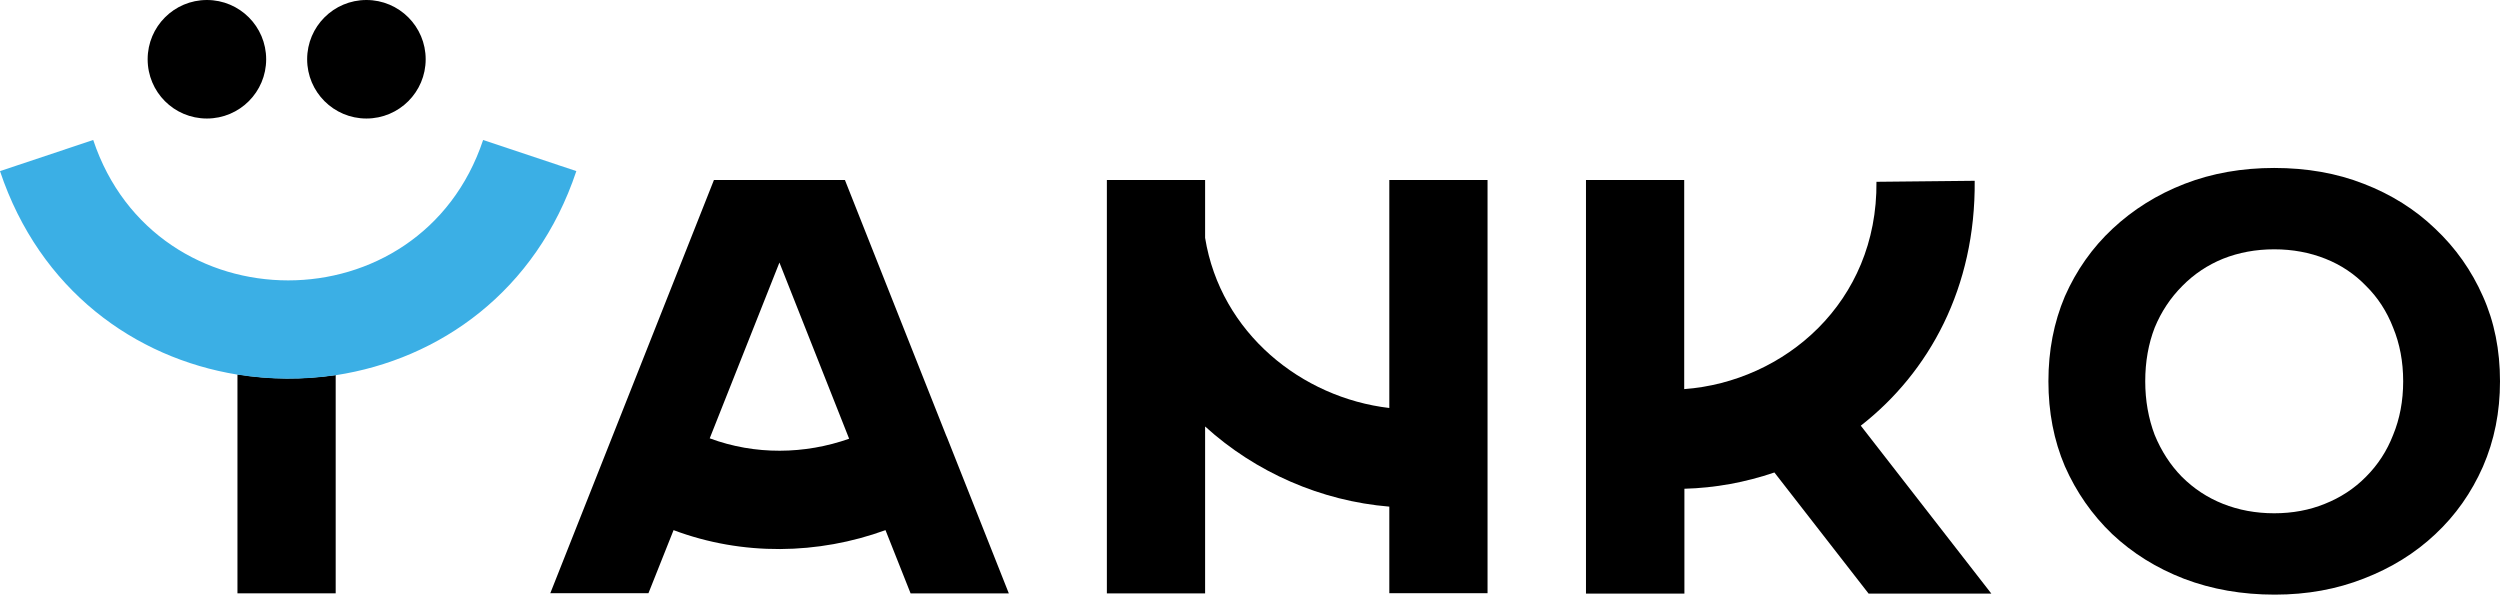 <svg width="400" height="96" viewBox="0 0 400 96" fill="none" xmlns="http://www.w3.org/2000/svg">
    <path d="M363.969 95.141C358.762 95.141 353.909 94.306 349.441 92.602C345.038 90.899 341.213 88.52 337.935 85.435C334.721 82.349 332.214 78.749 330.382 74.603C328.614 70.457 327.746 65.925 327.746 61.007C327.746 56.09 328.614 51.59 330.382 47.411C332.214 43.265 334.753 39.633 338.031 36.58C341.31 33.526 345.135 31.116 349.538 29.412C353.941 27.709 358.73 26.873 363.873 26.873C369.08 26.873 373.869 27.709 378.208 29.412C382.611 31.116 386.404 33.494 389.618 36.58C392.897 39.665 395.436 43.265 397.268 47.411C399.1 51.493 400 56.025 400 61.007C400 65.925 399.1 70.457 397.268 74.667C395.436 78.814 392.897 82.446 389.618 85.499C386.404 88.52 382.611 90.867 378.208 92.57C373.869 94.274 369.144 95.141 363.969 95.141ZM363.873 82.124C366.83 82.124 369.53 81.61 371.973 80.614C374.48 79.617 376.697 78.171 378.562 76.275C380.458 74.378 381.904 72.16 382.901 69.589C383.961 67.018 384.508 64.157 384.508 61.007C384.508 57.857 383.961 54.997 382.901 52.425C381.904 49.854 380.458 47.604 378.562 45.74C376.73 43.844 374.576 42.397 372.069 41.401C369.562 40.405 366.83 39.89 363.873 39.89C360.916 39.89 358.184 40.405 355.677 41.401C353.234 42.397 351.049 43.844 349.184 45.74C347.288 47.636 345.809 49.854 344.749 52.425C343.752 54.997 343.238 57.857 343.238 61.007C343.238 64.093 343.752 66.954 344.749 69.589C345.809 72.16 347.256 74.41 349.088 76.275C350.984 78.171 353.17 79.617 355.677 80.614C358.184 81.61 360.916 82.124 363.873 82.124Z"
          fill="black"/>
    <path d="M37.993 59.903V94.938H53.71V60C48.503 60.771 43.2 60.739 37.993 59.903Z" fill="black"/>
    <path d="M77.3 22.396C67.304 52.352 24.91 52.352 14.914 22.396L0 27.378C6.364 46.406 21.535 57.27 37.991 59.938C43.198 60.773 48.502 60.806 53.708 60.034C70.326 57.495 85.786 46.631 92.214 27.378L77.3 22.396Z"
          fill="#3BAFE5"/>
    <path fill-rule="evenodd" clip-rule="evenodd"
          d="M177.099 28.799V94.946H192.817V68.236C200.916 75.597 211.394 80.161 222.29 81.061V94.914H238.007V28.799H222.29V65.279C208.277 63.64 195.291 53.291 192.817 38.056V28.799H177.099Z"
          fill="black"/>
    <path fill-rule="evenodd" clip-rule="evenodd"
          d="M88.035 94.946L114.23 28.799H119.47H129.948H135.187L151.386 69.683C151.418 69.779 151.482 69.876 151.515 69.972L161.414 94.946H145.697L141.679 84.821C130.912 88.743 118.795 88.968 107.77 84.821L103.752 94.914H88.035V94.946ZM135.862 70.197L124.709 42.009L113.555 70.133C120.819 72.833 128.758 72.704 135.862 70.197Z"
          fill="black"/>
    <path fill-rule="evenodd" clip-rule="evenodd"
          d="M253.756 94.946V28.799H269.473V62.258C285.48 61.069 300.425 48.405 300.233 29.088L315.95 28.927C316.11 45.995 308.686 59.558 297.725 68.108L318.617 94.978H298.979L283.905 75.597C279.276 77.172 274.423 78.072 269.505 78.2V94.978H253.756V94.946Z"
          fill="black"/>
    <path fill-rule="evenodd" clip-rule="evenodd"
          d="M33.105 18.963C38.345 18.963 42.587 14.721 42.587 9.482C42.587 4.243 38.345 0 33.105 0C27.866 0 23.624 4.243 23.624 9.482C23.624 14.721 27.834 18.963 33.105 18.963ZM58.626 18.963C63.865 18.963 68.108 14.721 68.108 9.482C68.108 4.243 63.865 0 58.626 0C53.387 0 49.144 4.243 49.144 9.482C49.144 14.721 53.387 18.963 58.626 18.963Z"
          fill="black"/>
</svg>